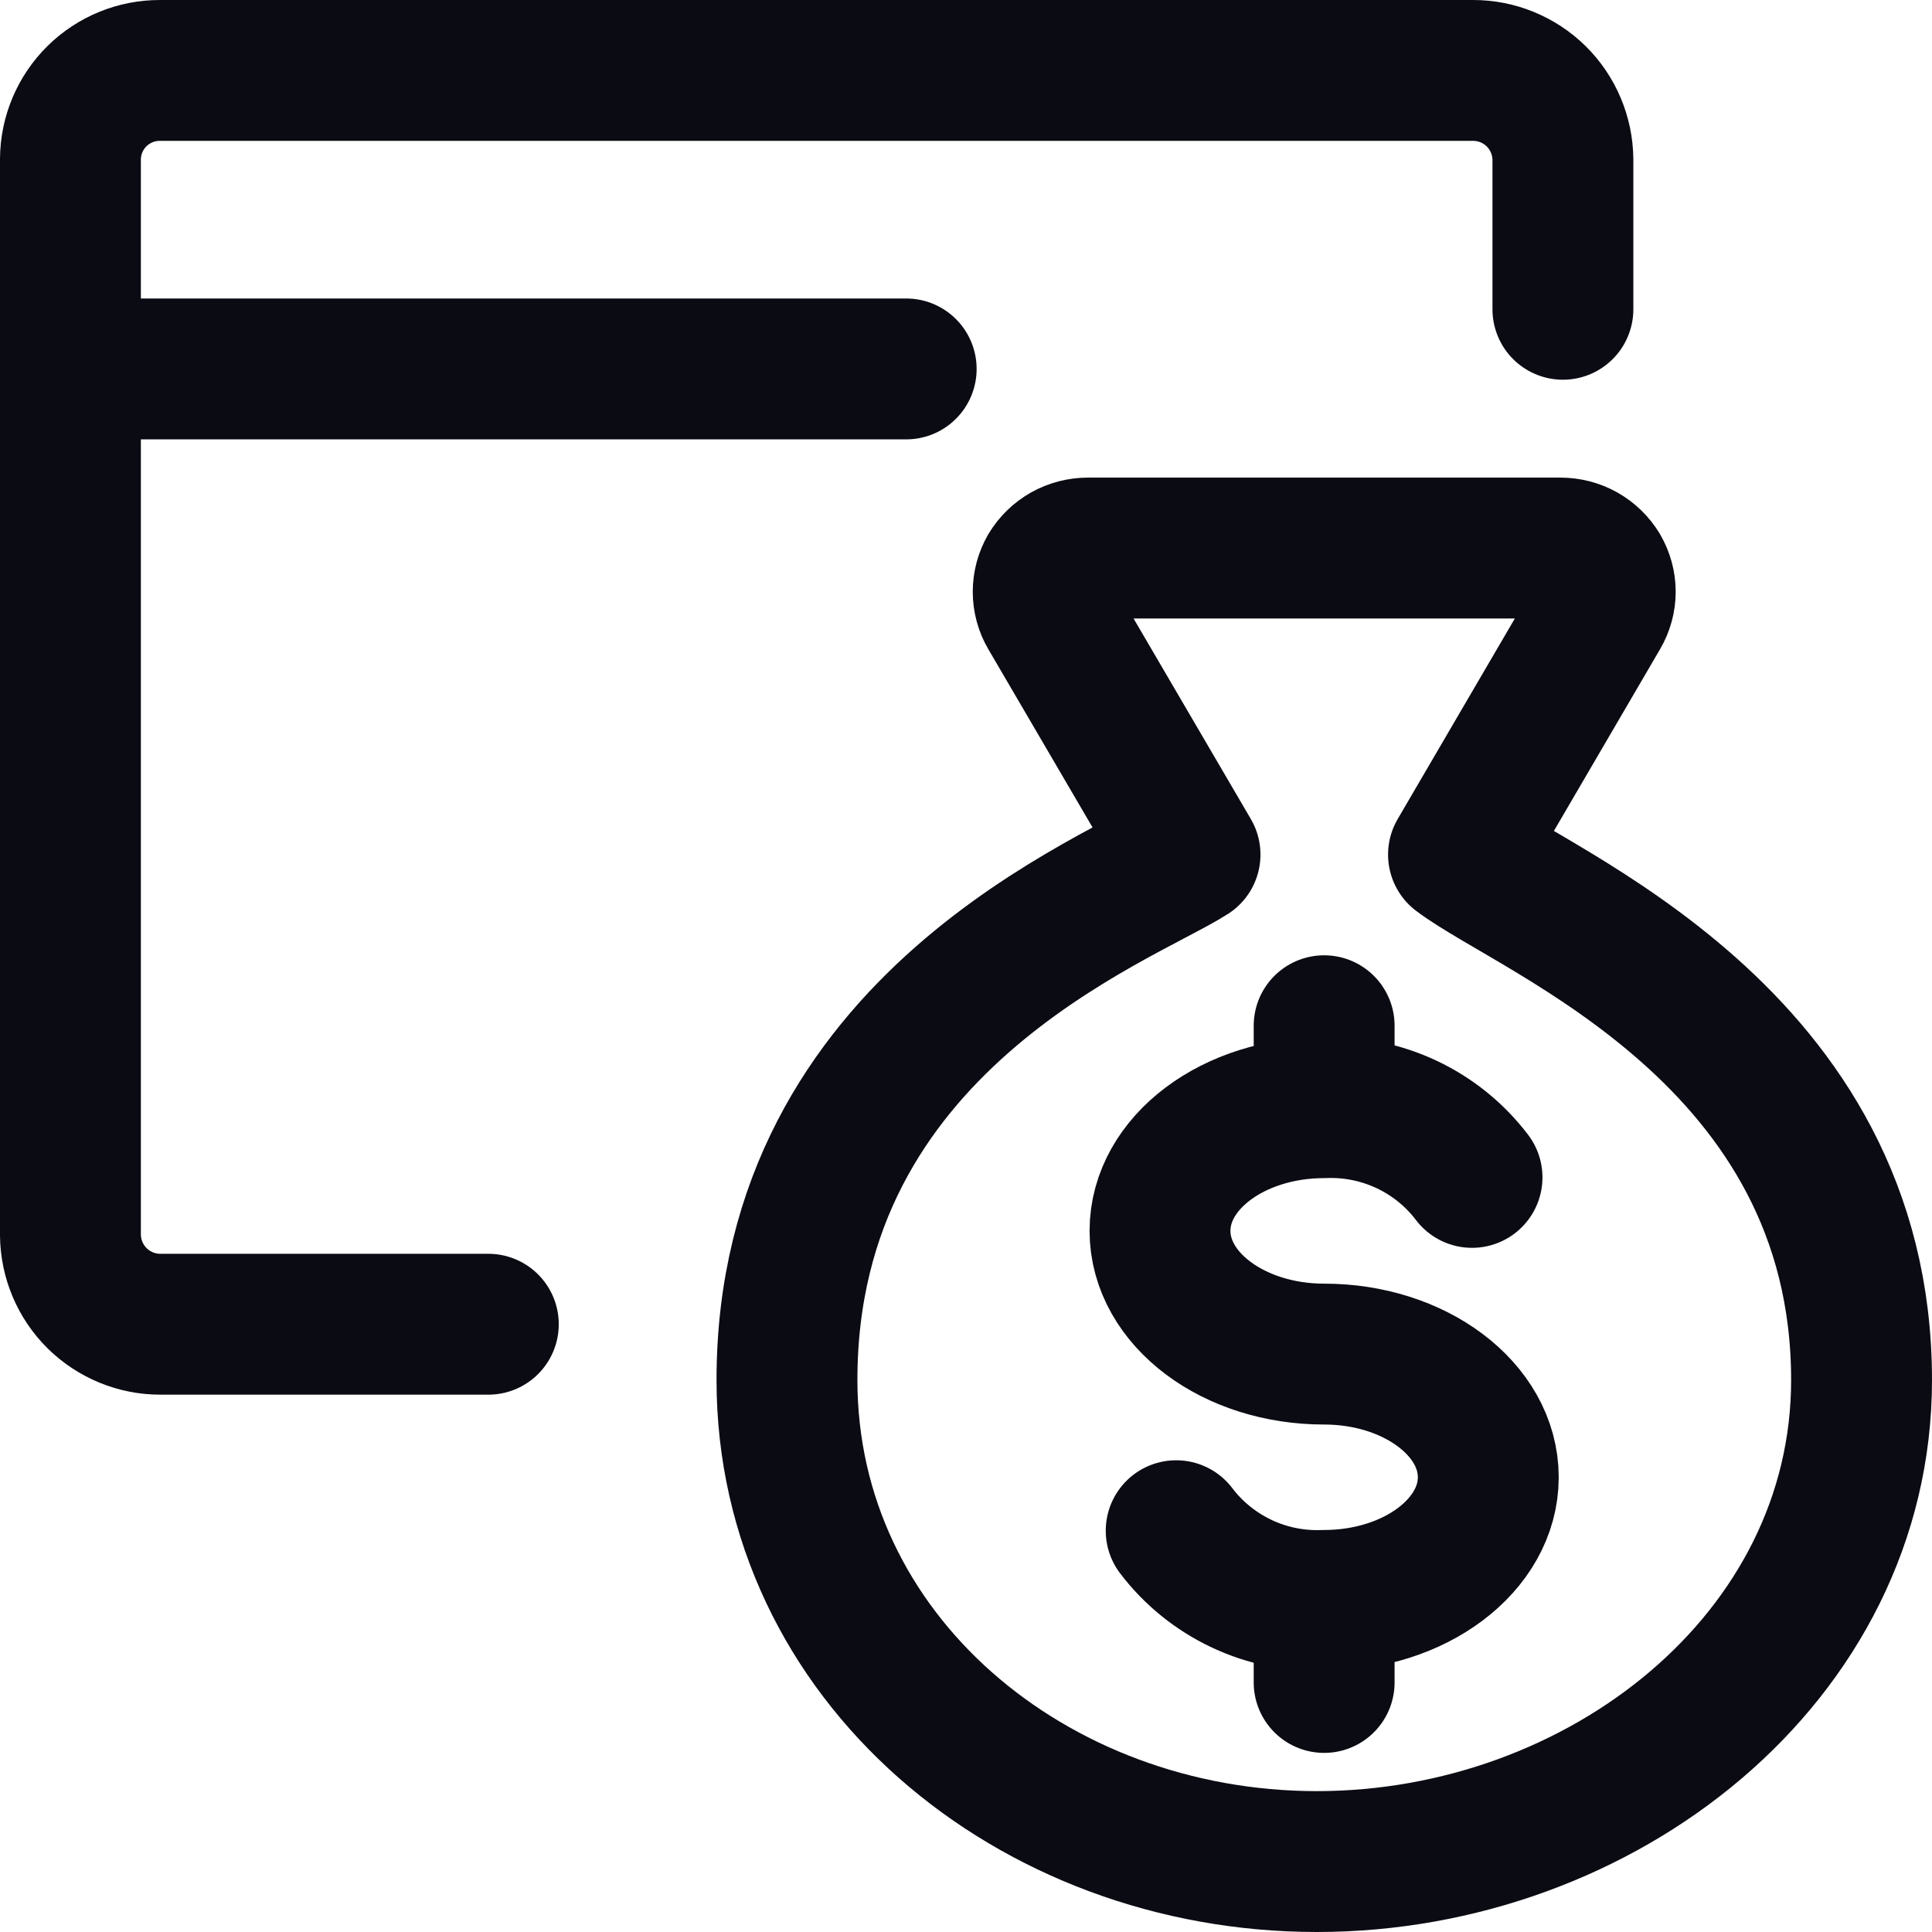 <svg viewBox="0 0 24 24" fill="none" xmlns="http://www.w3.org/2000/svg">
<path d="M19.415 3.842V1.981C19.412 1.686 19.293 1.404 19.084 1.197C18.874 0.99 18.591 0.874 18.297 0.875H1.987C1.694 0.874 1.413 0.989 1.204 1.195C0.996 1.401 0.877 1.682 0.875 1.975V15.343C0.878 15.638 0.997 15.92 1.206 16.127C1.416 16.334 1.699 16.451 1.993 16.45H6.066M0.875 4.583H11.257M14.611 19.015C14.825 19.297 15.104 19.522 15.424 19.673C15.744 19.824 16.095 19.895 16.449 19.881M16.449 19.881C17.575 19.881 18.488 19.195 18.488 18.351C18.488 17.506 17.575 16.821 16.449 16.821C15.322 16.821 14.41 16.136 14.41 15.29C14.41 14.444 15.322 13.76 16.449 13.76M16.449 19.881V20.9M16.449 13.76C16.802 13.746 17.153 13.818 17.473 13.968C17.793 14.119 18.072 14.344 18.286 14.626M16.449 13.76V12.742M18.118 10.616L19.867 7.622C19.915 7.54 19.941 7.446 19.941 7.351C19.941 7.255 19.915 7.162 19.867 7.079C19.817 6.996 19.746 6.928 19.662 6.88C19.578 6.833 19.482 6.808 19.385 6.808H13.514C13.417 6.808 13.322 6.833 13.237 6.88C13.153 6.928 13.082 6.996 13.032 7.079C12.984 7.162 12.959 7.255 12.959 7.351C12.959 7.446 12.984 7.54 13.032 7.622L14.783 10.616C13.903 11.177 9.776 12.692 9.776 17.142C9.776 20.596 12.826 23.125 16.358 23.125C19.89 23.125 23.125 20.596 23.125 17.142C23.123 12.865 19.077 11.342 18.118 10.616Z" stroke="#0B0B14" stroke-width="1.75" stroke-linecap="round" stroke-linejoin="round" class="stroke"/>
</svg>
